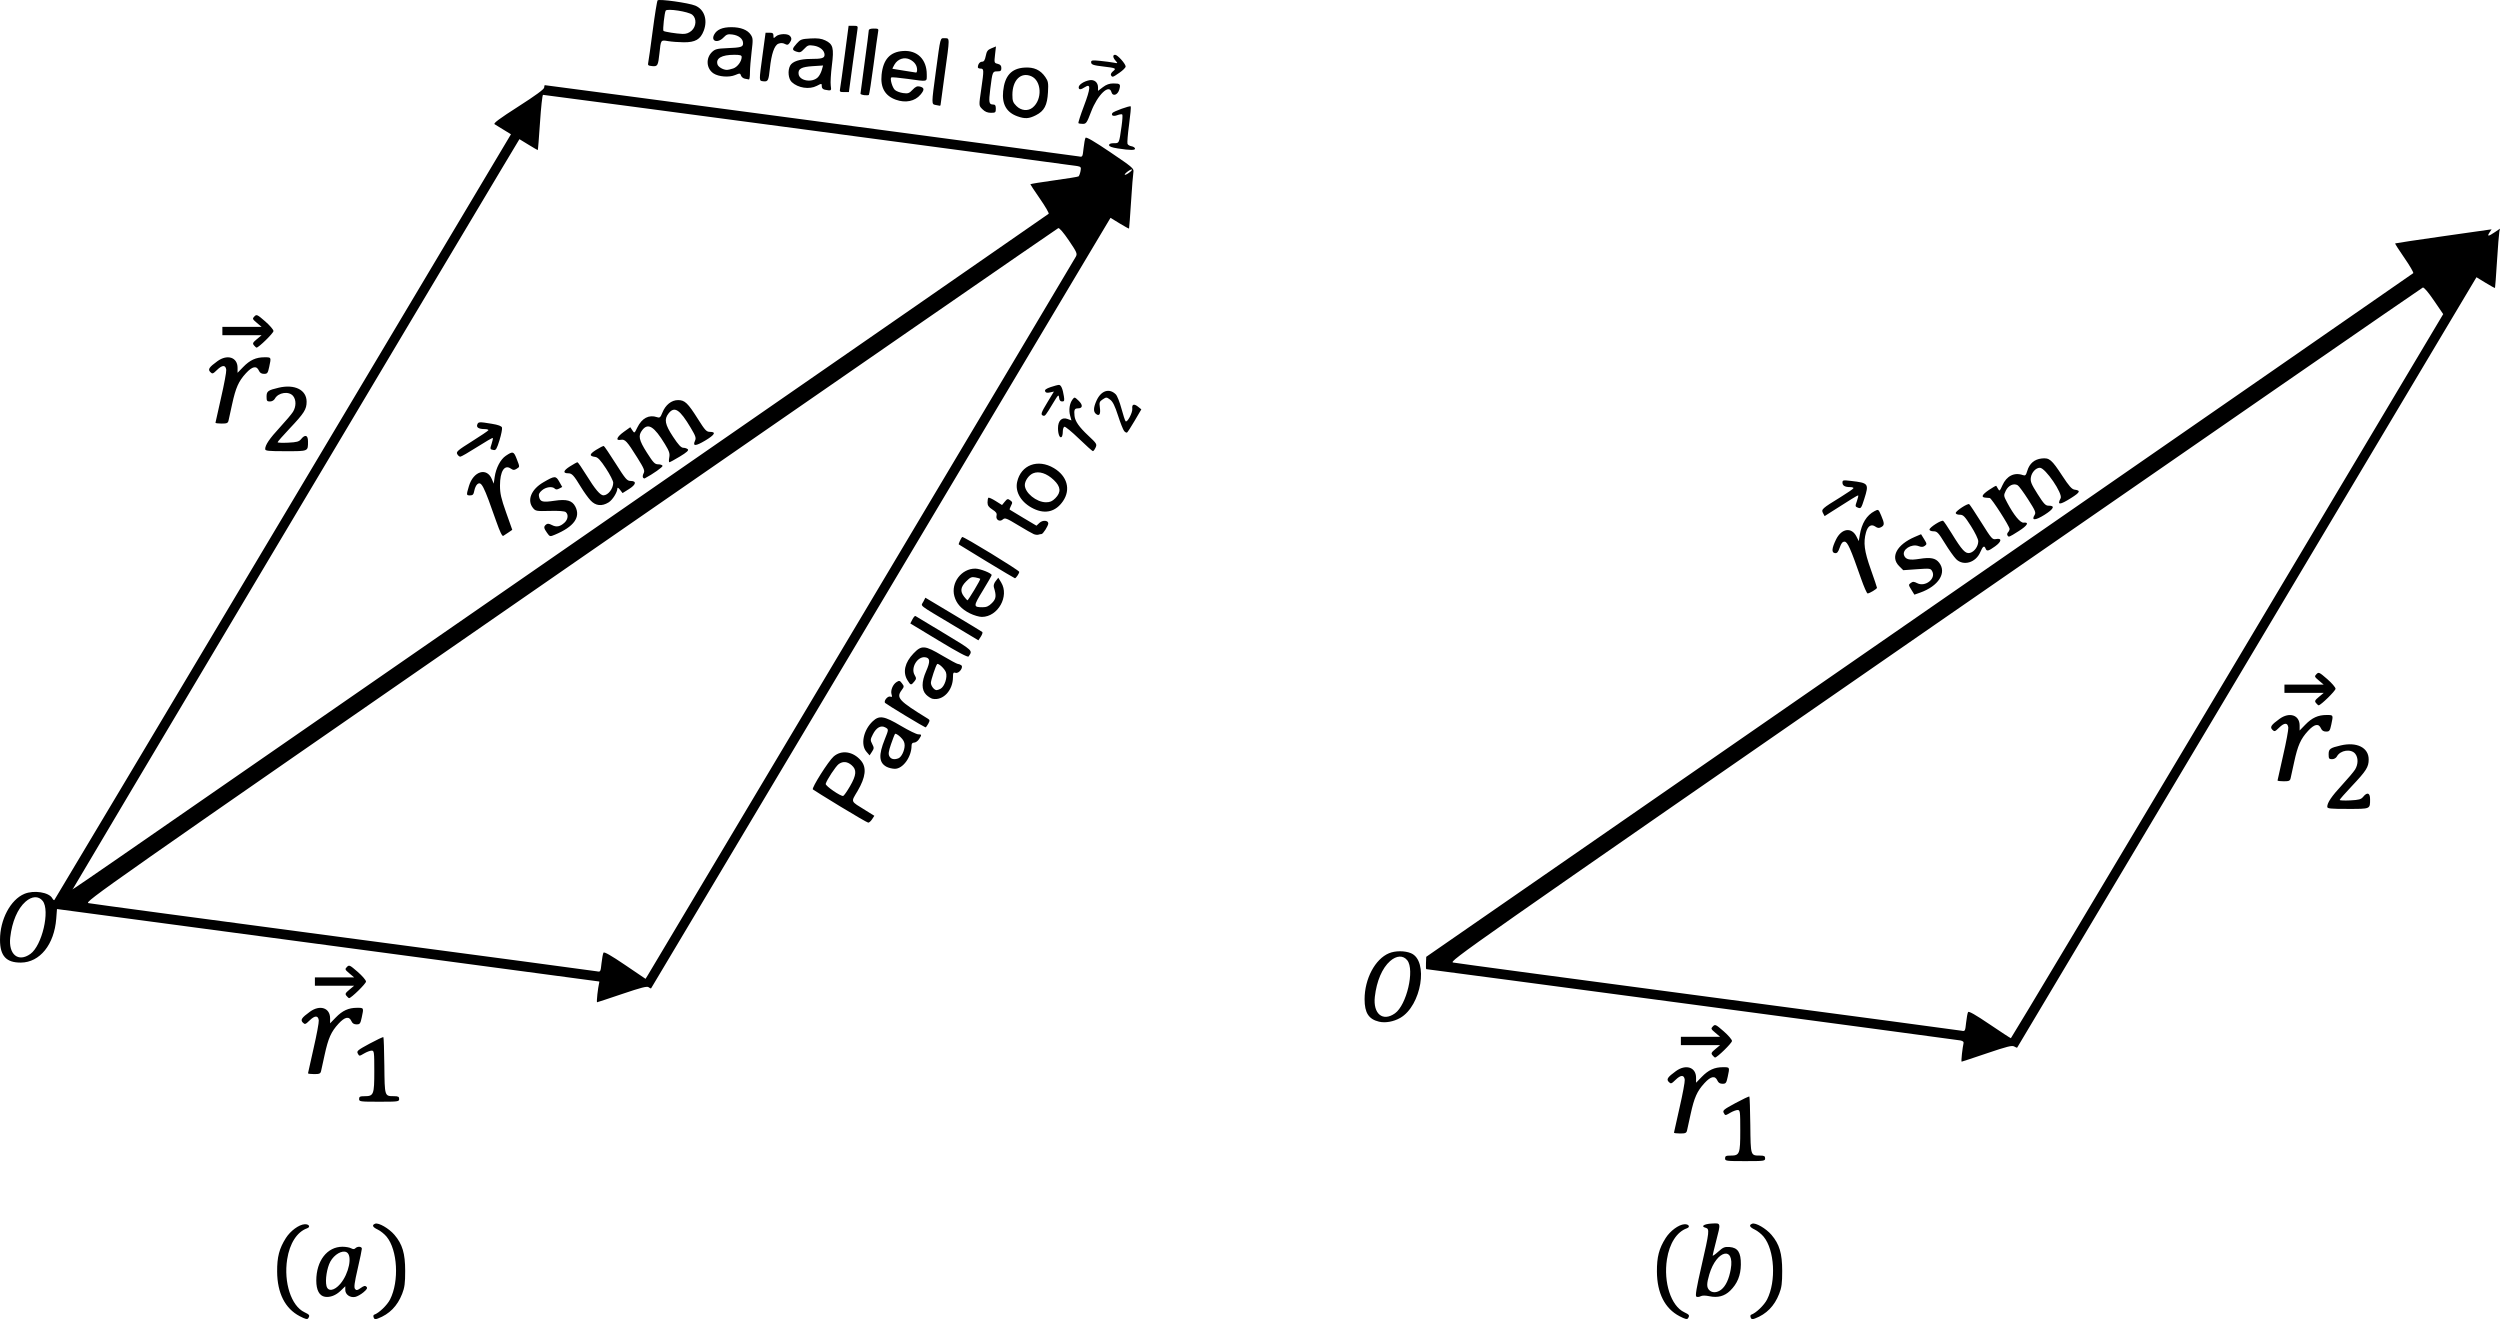 <?xml version="1.0" encoding="UTF-8" standalone="no"?>
<!-- Created with Inkscape (http://www.inkscape.org/) -->

<svg
   version="1.1"
   id="svg1"
   width="1158.444"
   height="611.247"
   viewBox="0 0 1158.444 611.247"
   xmlns="http://www.w3.org/2000/svg"
   xmlns:svg="http://www.w3.org/2000/svg">
  <defs
     id="defs1" />
  <g
     id="g1"
     transform="translate(-27.289,-32.179)">
    <path
       style="fill:#000000"
       d="m 166.131,642.047 c -6.753,-3.528 -10.352,-10.651 -10.422,-20.632 -0.048,-6.788 0.971,-10.705 4.047,-15.555 2.103,-3.316 6.001,-6.194 8.657,-6.392 2.043,-0.152 2.922,1.262 1.17,1.882 -4.655,1.647 -8.081,6.985 -9.229,14.383 -1.661,10.702 1.89,21.594 7.981,24.485 2.423,1.15 2.627,1.474 1.775,2.818 -0.401,0.632 -1.309,0.407 -3.978,-0.987 z m 34.296,0.624 c -0.226,-0.589 -0.125,-1.167 0.224,-1.283 2.206,-0.735 6.034,-4.401 7.39,-7.078 4.28,-8.445 3.478,-22.91 -1.612,-29.085 -0.998,-1.211 -2.833,-2.685 -4.078,-3.276 -2.456,-1.165 -2.867,-2.102 -1.203,-2.74 1.549,-0.594 6.378,2.199 8.904,5.15 3.713,4.338 4.988,8.615 4.988,16.736 0,5.728 -0.261,7.706 -1.401,10.611 -2.231,5.686 -5.888,9.408 -11.252,11.447 -1.217,0.463 -1.638,0.359 -1.961,-0.482 z m 605.064,-0.624 c -6.753,-3.528 -10.352,-10.651 -10.422,-20.632 -0.048,-6.788 0.971,-10.705 4.047,-15.555 2.103,-3.316 6.001,-6.194 8.657,-6.392 2.043,-0.152 2.922,1.262 1.17,1.882 -4.655,1.647 -8.081,6.985 -9.229,14.383 -1.661,10.702 1.89,21.594 7.981,24.485 2.423,1.15 2.627,1.474 1.775,2.818 -0.401,0.632 -1.309,0.407 -3.978,-0.987 z m 33.016,0.624 c -0.226,-0.589 -0.125,-1.167 0.224,-1.283 2.206,-0.735 6.034,-4.401 7.39,-7.078 4.28,-8.445 3.478,-22.91 -1.612,-29.085 -0.998,-1.211 -2.833,-2.685 -4.078,-3.276 -2.456,-1.165 -2.867,-2.102 -1.203,-2.74 1.549,-0.594 6.378,2.199 8.904,5.15 3.713,4.338 4.988,8.615 4.988,16.736 0,5.728 -0.261,7.706 -1.401,10.611 -2.231,5.686 -5.888,9.408 -11.252,11.447 -1.217,0.463 -1.638,0.359 -1.961,-0.482 z M 177.862,633.077 c -2.586,-0.414 -4.013,-3.078 -4.013,-7.493 0,-9.173 5.041,-15.689 12.139,-15.689 1.466,0 3.253,0.315 3.972,0.699 0.945,0.506 1.5,0.506 2.006,0 1.005,-1.005 3.003,-0.862 3.003,0.215 0,0.503 -0.876,4.706 -1.947,9.341 -1.499,6.485 -1.777,8.633 -1.208,9.318 0.623,0.75 1.039,0.677 2.637,-0.46 1.475,-1.05 2.064,-1.179 2.648,-0.58 0.578,0.594 0.259,1.186 -1.39,2.576 -1.177,0.992 -2.905,1.956 -3.84,2.141 -2.356,0.466 -4.58,-1.103 -4.58,-3.23 v -1.711 l -2.122,2.056 c -2.232,2.163 -4.918,3.199 -7.306,2.818 z m 7.103,-5.977 c 4.039,-4.719 5.73,-13.165 2.935,-14.661 -2.045,-1.095 -5.724,1.02 -7.536,4.332 -1.579,2.887 -2.475,8.56 -1.786,11.307 0.682,2.719 3.606,2.272 6.387,-0.978 z m 628.37,5.912 c -0.569,-0.351 0.056,-4.053 2.434,-14.415 3.627,-15.806 3.756,-16.997 1.894,-17.484 -2.453,-0.641 -0.839,-1.778 2.797,-1.971 4.338,-0.229 4.275,-0.482 2.029,8.192 -0.866,3.344 -1.58,6.33 -1.587,6.634 -0.007,0.305 1.157,-0.503 2.588,-1.795 2.238,-2.022 2.965,-2.322 5.216,-2.154 3.875,0.289 5.317,2.519 5.258,8.129 -0.054,5.034 -1.642,8.899 -4.989,12.144 -2.608,2.527 -5.75,3.352 -9.623,2.526 -1.868,-0.398 -3.279,-0.389 -4.058,0.028 -0.657,0.351 -1.538,0.426 -1.959,0.166 z m 11.547,-3.26 c 2.085,-1.64 3.595,-4.888 4.402,-9.473 1.923,-10.915 -6.584,-8.883 -9.923,2.371 -1.294,4.362 -1.3,6.084 -0.026,7.358 1.368,1.368 3.613,1.264 5.547,-0.257 z m 1.767,-60.817 c 0,-1.063 0.427,-1.28 2.514,-1.28 4.253,0 4.526,-0.698 4.526,-11.566 0,-9.034 -0.068,-9.554 -1.243,-9.554 -0.684,0 -2.249,0.593 -3.477,1.318 -2.225,1.313 -2.236,1.313 -2.916,0.043 -0.62,-1.158 -0.12,-1.578 5.438,-4.584 3.366,-1.82 6.254,-3.176 6.417,-3.013 0.163,0.163 0.361,6.107 0.439,13.21 0.158,14.327 0.092,14.118 4.463,14.136 1.97,0.008 2.4,0.239 2.4,1.29 0,1.221 -0.427,1.28 -9.28,1.28 -8.853,0 -9.28,-0.059 -9.28,-1.28 z m -23.68,-11.891 c 0,-0.204 1.167,-5.43 2.593,-11.614 1.426,-6.184 2.506,-11.991 2.4,-12.904 -0.275,-2.361 -1.818,-2.355 -4.243,0.015 -1.927,1.884 -2.175,1.964 -3.127,1.012 -1.249,-1.249 -0.621,-2.217 3.272,-5.045 4.621,-3.357 9.344,-1.808 9.344,3.064 v 2.317 l 2.612,-2.692 c 3.123,-3.218 5.933,-4.503 9.847,-4.503 3.217,0 3.178,-0.078 2.208,4.448 -0.623,2.906 -0.866,3.232 -2.408,3.232 -1.165,0 -1.918,-0.462 -2.347,-1.44 -1.086,-2.475 -3.028,-2.108 -6.019,1.137 -3.407,3.696 -4.753,6.714 -6.423,14.399 -0.725,3.335 -1.465,6.711 -1.646,7.503 -0.28,1.23 -0.746,1.44 -3.196,1.44 -1.577,0 -2.868,-0.167 -2.868,-0.371 z M 193.689,541.415 c 0,-1.063 0.427,-1.28 2.514,-1.28 4.253,0 4.526,-0.698 4.526,-11.566 0,-9.034 -0.068,-9.554 -1.243,-9.554 -0.684,0 -2.249,0.593 -3.477,1.318 -2.225,1.313 -2.236,1.313 -2.916,0.043 -0.62,-1.158 -0.12,-1.578 5.438,-4.584 3.366,-1.82 6.254,-3.176 6.417,-3.013 0.163,0.163 0.361,6.107 0.439,13.21 0.158,14.327 0.092,14.118 4.463,14.136 1.97,0.008 2.4,0.239 2.4,1.29 0,1.221 -0.427,1.28 -9.28,1.28 -8.853,0 -9.28,-0.059 -9.28,-1.28 z m -23.68,-11.891 c 0,-0.204 1.167,-5.43 2.593,-11.614 1.426,-6.184 2.506,-11.991 2.4,-12.904 -0.275,-2.361 -1.818,-2.355 -4.243,0.015 -1.927,1.884 -2.175,1.964 -3.127,1.012 -1.249,-1.249 -0.621,-2.217 3.272,-5.045 4.621,-3.357 9.344,-1.808 9.344,3.064 v 2.317 l 2.612,-2.692 c 3.123,-3.218 5.933,-4.503 9.847,-4.503 3.217,0 3.178,-0.078 2.208,4.448 -0.623,2.906 -0.866,3.232 -2.408,3.232 -1.165,0 -1.918,-0.462 -2.347,-1.44 -1.086,-2.475 -3.028,-2.108 -6.019,1.137 -3.407,3.696 -4.753,6.714 -6.423,14.399 -0.725,3.335 -1.465,6.711 -1.646,7.503 -0.28,1.23 -0.746,1.44 -3.196,1.44 -1.577,0 -2.868,-0.167 -2.868,-0.371 z m 766.406,-9.069 c 0.23,-2.024 0.55,-4.159 0.711,-4.744 0.209,-0.758 -0.221,-1.168 -1.492,-1.426 -1.483,-0.301 -246.683,-33.031 -247.453,-33.031 -0.137,0 -0.195,-1.285 -0.129,-2.855 l 0.12,-2.855 228.438,-158.165 C 1042.252,230.388 1145.266,159.01 1145.531,158.76 c 0.265,-0.25 -1.565,-3.409 -4.067,-7.02 -2.502,-3.611 -4.447,-6.656 -4.322,-6.767 0.125,-0.111 10.234,-1.625 22.465,-3.366 l 22.239,-3.165 -0.974,1.486 c -1.261,1.924 -0.541,1.88 2.449,-0.152 l 2.41,-1.638 -0.311,1.478 c -0.171,0.813 -0.657,6.95 -1.08,13.638 -0.423,6.688 -0.837,12.248 -0.92,12.356 -0.083,0.108 -2.05,-0.966 -4.371,-2.387 l -4.22,-2.583 -15.93,26.707 c -8.761,14.689 -56.604,94.963 -106.317,178.387 -49.713,83.424 -90.473,151.772 -90.579,151.884 -0.105,0.112 -0.723,-0.124 -1.373,-0.526 -0.962,-0.594 -3.32,-0.005 -12.638,3.156 -6.301,2.137 -11.578,3.886 -11.726,3.886 -0.149,0 -0.082,-1.656 0.148,-3.68 z m 123.016,-174.962 99.982,-167.759 -4.302,-6.311 c -2.619,-3.841 -4.628,-6.192 -5.135,-6.007 -0.458,0.167 -102.238,70.503 -226.178,156.302 -218.969,151.584 -225.284,156.012 -223.167,156.478 1.198,0.264 54.306,7.403 118.018,15.864 63.712,8.461 116.607,15.539 117.545,15.728 1.672,0.338 1.713,0.267 2.145,-3.761 0.242,-2.258 0.653,-4.451 0.914,-4.873 0.326,-0.528 3.439,1.241 9.97,5.667 5.223,3.539 9.66,6.433 9.861,6.433 0.201,-6.8e-4 45.357,-75.493 100.347,-167.76 z m -238.61,175.68 c -0.752,-0.906 -0.578,-1.281 1.337,-2.88 l 2.202,-1.838 h -9.096 -9.096 v -1.92 -1.92 h 9.096 9.096 l -2.216,-1.872 c -2.085,-1.761 -2.152,-1.937 -1.135,-2.978 1.021,-1.045 1.295,-0.92 4.96,2.255 2.134,1.849 3.88,3.88 3.88,4.514 0,0.964 -6.864,7.68 -7.849,7.68 -0.173,0 -0.704,-0.469 -1.179,-1.042 z m -154.492,-15.564 c -4.814,-1.14 -6.72,-4.094 -6.72,-10.415 0,-9.434 4.87,-18.613 11.3,-21.3 2.918,-1.219 7.298,-1.228 10.187,-0.021 8.308,3.471 4.835,24.382 -4.98,29.984 -3.069,1.752 -6.896,2.437 -9.787,1.753 z m 7.354,-3.87 c 5.42,-3.859 9.208,-20.124 5.72,-24.558 -1.907,-2.425 -4.974,-2.297 -7.969,0.333 -3.661,3.215 -6.253,9.279 -7.077,16.561 -0.895,7.906 3.692,11.676 9.326,7.664 z m -369.587,-8.805 c 0.23,-2.024 0.558,-4.184 0.729,-4.8 0.171,-0.616 0.219,-1.134 0.108,-1.151 -0.112,-0.017 -56.687,-7.578 -125.723,-16.802 l -125.52,-16.772 -0.344,4.482 c -0.918,11.964 -7.583,20.249 -16.356,20.332 -6.804,0.064 -9.701,-3.086 -9.701,-10.55 0,-9.434 4.87,-18.613 11.3,-21.3 4.397,-1.837 11.359,-0.75 12.907,2.015 0.362,0.646 0.795,1.033 0.963,0.86 0.168,-0.173 47.845,-80.084 105.949,-177.58 l 105.643,-177.265 -3.341,-2.05 c -1.837,-1.127 -3.75,-2.303 -4.251,-2.614 -0.668,-0.414 2.266,-2.597 11.027,-8.205 7.968,-5.1 11.942,-8.014 11.951,-8.761 0.007,-0.616 0.162,-1.12 0.344,-1.12 0.79,0 245.918,32.703 247.454,33.013 1.672,0.338 1.713,0.266 2.145,-3.761 0.242,-2.258 0.652,-4.449 0.911,-4.869 0.322,-0.521 3.964,1.597 11.493,6.686 10.279,6.948 11,7.564 10.7,9.15 -0.177,0.935 -0.67,7.172 -1.096,13.86 -0.426,6.688 -0.843,12.248 -0.926,12.356 -0.083,0.108 -2.05,-0.966 -4.371,-2.387 l -4.22,-2.583 -15.93,26.707 c -8.761,14.689 -56.604,94.963 -106.317,178.387 -49.713,83.424 -90.494,151.793 -90.625,151.931 -0.131,0.138 -0.641,-0.083 -1.134,-0.492 -0.701,-0.582 -3.372,0.095 -12.271,3.109 -6.257,2.119 -11.497,3.852 -11.646,3.852 -0.149,0 -0.082,-1.656 0.148,-3.68 z m 122.716,-175.52 c 54.009,-90.64 98.56,-165.484 99.003,-166.32 0.737,-1.391 0.462,-2.026 -3.26,-7.515 -2.478,-3.654 -4.39,-5.875 -4.898,-5.688 -0.458,0.169 -102.238,70.506 -226.178,156.305 C 72.509,445.782 66.194,450.21 68.311,450.676 c 1.198,0.264 54.306,7.403 118.018,15.864 63.712,8.461 116.607,15.539 117.545,15.728 1.672,0.338 1.713,0.267 2.145,-3.761 0.242,-2.258 0.653,-4.451 0.914,-4.873 0.326,-0.528 3.442,1.243 9.979,5.673 l 9.505,6.44 1.099,-1.766 c 0.604,-0.971 45.288,-75.926 99.297,-166.566 z M 41.362,474.219 c 5.42,-3.859 9.208,-20.124 5.72,-24.558 -1.907,-2.425 -4.974,-2.297 -7.969,0.333 -3.661,3.215 -6.253,9.279 -7.077,16.561 -0.895,7.906 3.692,11.676 9.326,7.664 z M 287.682,287.511 c 123.776,-85.7 225.263,-156.021 225.529,-156.271 0.265,-0.249 -1.535,-3.365 -4,-6.924 -2.465,-3.558 -4.482,-6.599 -4.482,-6.757 0,-0.158 4.9,-0.96 10.889,-1.784 5.989,-0.823 11.128,-1.656 11.419,-1.849 0.292,-0.194 0.708,-1.268 0.926,-2.387 0.356,-1.831 0.222,-2.07 -1.339,-2.386 -1.837,-0.372 -246.759,-33.02 -247.71,-33.02 -0.306,0 -0.937,5.76 -1.401,12.8 -0.464,7.04 -0.934,12.8 -1.043,12.8 -0.109,0 -2.065,-1.142 -4.346,-2.538 l -4.147,-2.538 -7.945,13.258 C 232.588,155.712 61.209,443.551 61.209,443.847 c 0,0.509 -19.359,13.873 226.474,-156.337 z m -30.344,-13.461 c -5.998,-17.139 -6.977,-19.056 -8.913,-17.45 -0.519,0.43 -1.127,1.762 -1.351,2.958 -0.329,1.753 -0.705,2.176 -1.937,2.176 -1.803,0 -1.814,-0.086 -0.558,-4.316 2.058,-6.929 8.281,-8.823 10.61,-3.229 l 0.876,2.104 0.44,-3.052 c 0.611,-4.232 2.696,-8.209 5.174,-9.866 3.266,-2.185 3.667,-2.074 5.01,1.398 1.515,3.916 1.519,3.678 -0.064,4.666 -1.072,0.669 -1.54,0.648 -2.633,-0.118 -2.929,-2.052 -5.023,1.224 -5.023,7.858 0,3.66 0.515,5.923 2.846,12.492 l 2.846,8.022 -1.726,1.194 c -0.949,0.657 -2.055,1.384 -2.458,1.615 -0.48,0.276 -1.559,-1.943 -3.138,-6.455 z m 23.428,5.018 c -1.549,-2.175 -1.626,-2.842 -0.445,-3.822 0.659,-0.547 1.327,-0.49 2.72,0.233 2.103,1.092 3.771,0.769 5.846,-1.13 1.619,-1.481 1.883,-3.77 0.563,-4.866 -0.562,-0.466 -3.228,-0.667 -7.411,-0.558 -6.194,0.161 -6.597,0.091 -7.763,-1.341 -2.895,-3.558 -0.873,-8.616 4.758,-11.902 5.297,-3.091 5.82,-3.115 7.385,-0.331 l 1.392,2.476 -1.37,0.733 c -0.991,0.53 -1.564,0.54 -2.07,0.034 -1.174,-1.174 -4.115,-0.782 -5.945,0.791 -1.357,1.167 -1.643,1.845 -1.321,3.129 0.566,2.255 1.66,2.514 7.173,1.694 5.622,-0.836 8.135,-0.128 9.6,2.705 2.55,4.93 -0.656,9.356 -9.432,13.021 -2.342,0.978 -2.373,0.97 -3.68,-0.865 z m 20.197,-14.974 c -1.098,-1.166 -3.12,-3.974 -4.494,-6.24 -3.307,-5.454 -4.145,-6.36 -5.883,-6.36 -2.614,0 -2.31,-1.225 0.793,-3.193 1.671,-1.06 3.241,-1.927 3.489,-1.927 0.248,0 2.094,2.664 4.104,5.92 4.092,6.63 6.473,9.45 7.955,9.42 2.164,-0.044 4.522,-3.101 4.518,-5.858 -10e-4,-0.815 -1.513,-3.786 -3.36,-6.602 -2.504,-3.818 -3.765,-5.174 -4.958,-5.334 -2.898,-0.388 -2.799,-1.263 0.37,-3.272 1.707,-1.083 3.319,-1.893 3.581,-1.801 0.262,0.092 2.75,3.768 5.529,8.168 4.544,7.197 5.237,8.002 6.901,8.023 2.885,0.036 2.551,1.676 -0.767,3.764 l -2.968,1.867 -1.189,-1.547 c -0.673,-0.875 -1.196,-1.172 -1.204,-0.684 -0.031,1.884 -2.258,5.433 -4.123,6.57 -3.108,1.895 -5.947,1.582 -8.296,-0.914 z m 24.259,-10.656 c -0.217,-0.35 -0.07,-1.243 0.326,-1.982 0.619,-1.157 0.206,-2.166 -2.953,-7.213 -4.808,-7.681 -5.691,-8.635 -7.652,-8.26 -2.587,0.494 -1.891,-1.325 1.413,-3.698 l 2.99,-2.147 0.961,1.447 c 0.959,1.445 0.964,1.442 2.29,-1.283 2.13,-4.374 5.402,-6.094 9.159,-4.815 1.244,0.424 1.564,0.149 2.47,-2.115 1.43,-3.575 4.212,-5.797 7.256,-5.797 3.128,0 4.531,1.337 9.231,8.8 3.31,5.257 3.937,5.92 5.591,5.92 2.968,0 2.182,1.397 -2.282,4.054 -4.433,2.639 -5.869,2.673 -4.701,0.111 0.611,-1.34 0.349,-2.149 -1.942,-6.006 -5.11,-8.601 -7.548,-10.193 -10.285,-6.714 -2.146,2.729 -1.696,5.099 2.053,10.794 2.503,3.801 3.734,5.125 4.782,5.138 0.776,0.01 1.721,0.328 2.099,0.706 0.49,0.49 -0.574,1.45 -3.705,3.342 -2.416,1.46 -4.604,2.654 -4.863,2.654 -0.259,0 -0.284,-0.994 -0.056,-2.209 0.345,-1.84 0.011,-2.872 -1.997,-6.179 -4.993,-8.219 -7.792,-9.974 -10.472,-6.566 -2.045,2.6 -1.641,4.611 2.111,10.51 2.969,4.667 3.681,5.404 5.224,5.404 0.983,0 1.892,0.314 2.022,0.697 0.182,0.539 -4.443,3.802 -8.239,5.813 -0.24,0.127 -0.613,-0.056 -0.83,-0.406 z m -86.061,-10.84 c -0.577,-1.077 0.19,-1.744 6.708,-5.837 4.047,-2.542 7.515,-4.874 7.706,-5.184 0.191,-0.309 -0.605,-0.567 -1.77,-0.572 -2.693,-0.013 -3.873,-0.76 -3.351,-2.121 0.486,-1.268 0.928,-1.29 6.696,-0.337 3.054,0.504 4.531,1.051 4.756,1.76 0.18,0.566 -0.337,3.189 -1.147,5.829 -1.234,4.018 -1.675,4.764 -2.712,4.579 -1.749,-0.312 -1.773,-0.39 -0.919,-2.979 0.422,-1.279 0.646,-2.448 0.497,-2.597 -0.149,-0.149 -3.418,1.736 -7.264,4.189 -3.846,2.453 -7.343,4.466 -7.77,4.474 -0.428,0.008 -1.07,-0.533 -1.428,-1.202 z m 311.646,-130.624 c 0.88,-0.688 1.272,-1.258 0.871,-1.266 -0.401,-0.008 -1.409,0.552 -2.24,1.244 -1.966,1.638 -0.722,1.657 1.369,0.021 z m -362.948,381.678 c -0.752,-0.906 -0.578,-1.281 1.337,-2.88 l 2.202,-1.838 h -9.096 -9.096 v -1.92 -1.92 h 9.096 9.096 l -2.216,-1.872 c -2.085,-1.761 -2.152,-1.937 -1.135,-2.978 1.021,-1.045 1.295,-0.92 4.96,2.255 2.134,1.849 3.88,3.88 3.88,4.514 0,0.964 -6.864,7.68 -7.849,7.68 -0.173,0 -0.704,-0.469 -1.179,-1.042 z m 228.754,-87.797 c -6.75,-4.115 -12.451,-7.662 -12.669,-7.884 -0.656,-0.667 7.194,-13.095 9.614,-15.219 3.664,-3.217 9.08,-2.405 12.706,1.904 2.672,3.175 2.18,7.602 -1.554,13.985 -3.181,5.437 -3.544,4.55 3.715,9.064 l 4.018,2.499 -1.052,1.605 c -0.578,0.883 -1.378,1.587 -1.778,1.566 -0.4,-0.021 -6.249,-3.405 -13,-7.52 z m 4.54,-9.336 c 3.027,-5.221 3.217,-7.656 0.764,-9.766 -2.012,-1.73 -4.002,-1.908 -5.966,-0.532 -1.347,0.943 -5.63,7.445 -6.052,9.188 -0.221,0.913 6.969,5.872 8.108,5.592 0.352,-0.087 1.768,-2.103 3.147,-4.482 z m 684.533,9.503 c 0,-1.895 2.011,-4.858 6.841,-10.078 2.672,-2.887 5.392,-6.114 6.046,-7.17 1.497,-2.42 1.526,-5.527 0.068,-7.327 -1.95,-2.409 -6.914,-1.67 -8.483,1.262 -0.393,0.735 -1.338,1.265 -2.255,1.265 -1.373,0 -1.577,-0.287 -1.577,-2.217 0,-2.536 0.616,-2.992 5.623,-4.167 7.43,-1.744 12.94,1.023 12.935,6.495 0,3.536 -1.092,5.254 -7.905,12.465 -3.043,3.221 -5.532,6.06 -5.532,6.31 0,0.25 2.191,0.343 4.869,0.208 4.09,-0.207 5.054,-0.474 6.023,-1.67 1.86,-2.297 3.188,-1.845 3.188,1.084 0,4.66 0.291,4.532 -10.309,4.532 -8.182,0 -9.531,-0.14 -9.531,-0.992 z m -23.04,-12.179 c 0,-0.204 1.167,-5.43 2.593,-11.614 1.426,-6.184 2.506,-11.991 2.4,-12.904 -0.275,-2.361 -1.818,-2.355 -4.243,0.015 -1.927,1.884 -2.175,1.964 -3.127,1.012 -1.249,-1.249 -0.621,-2.217 3.272,-5.045 4.621,-3.357 9.344,-1.808 9.344,3.064 v 2.317 l 2.612,-2.692 c 3.123,-3.218 5.933,-4.503 9.847,-4.503 3.217,0 3.178,-0.078 2.208,4.449 -0.623,2.906 -0.866,3.232 -2.408,3.232 -1.165,0 -1.918,-0.462 -2.347,-1.44 -1.086,-2.475 -3.028,-2.108 -6.019,1.137 -3.407,3.696 -4.753,6.714 -6.423,14.399 -0.725,3.335 -1.465,6.711 -1.646,7.503 -0.28,1.23 -0.746,1.44 -3.196,1.44 -1.577,0 -2.868,-0.167 -2.868,-0.371 z m -644.552,-6.349 c -3.545,-1.927 -3.768,-5.417 -0.815,-12.751 1.857,-4.611 1.857,-4.628 0.165,-5.533 -1.989,-1.064 -4.091,0.131 -5.668,3.221 -1.226,2.403 -1.25,2.726 -0.33,4.504 0.905,1.751 0.896,2.059 -0.111,3.595 l -1.101,1.68 -1.475,-1.714 c -2.797,-3.251 -1.386,-10.033 2.932,-14.09 3.041,-2.858 5.247,-2.496 13.087,2.144 3.627,2.147 7.223,3.903 7.991,3.903 1.67,0 1.704,0.214 0.362,2.263 -0.568,0.868 -1.576,1.577 -2.24,1.577 -0.823,0 -1.208,0.457 -1.21,1.44 -0.013,5.21 -4.02,10.739 -7.752,10.694 -1.19,-0.014 -2.917,-0.434 -3.836,-0.934 z m 5.483,-3.918 c 1.431,-0.549 2.909,-3.614 2.909,-6.034 0,-1.436 -0.581,-2.557 -2.019,-3.901 -1.11,-1.037 -2.207,-1.657 -2.437,-1.377 -0.23,0.28 -1.072,2.429 -1.872,4.775 -1.15,3.373 -1.305,4.545 -0.741,5.6 0.716,1.338 2.227,1.678 4.16,0.936 z m 3.314,-19.734 c -4.881,-2.949 -9.127,-5.614 -9.434,-5.921 -0.865,-0.865 1.204,-3.403 2.4,-2.943 0.81,0.311 0.924,0.101 0.564,-1.034 -0.575,-1.811 0.58,-4.634 2.347,-5.738 1.21,-0.756 1.491,-0.686 2.473,0.616 1.058,1.402 1.049,1.547 -0.186,3.219 -2.574,3.482 -1.29,4.873 12.114,13.121 1.032,0.635 1.058,0.882 0.245,2.4 -0.498,0.931 -1.073,1.681 -1.277,1.667 -0.205,-0.014 -4.366,-2.438 -9.247,-5.387 z m 653.607,-5.87 c -0.752,-0.906 -0.578,-1.281 1.337,-2.88 l 2.202,-1.838 h -9.096 -9.096 v -1.92 -1.92 h 9.096 9.096 l -2.216,-1.872 c -2.085,-1.761 -2.152,-1.937 -1.135,-2.978 1.021,-1.045 1.295,-0.92 4.96,2.255 2.134,1.849 3.88,3.88 3.88,4.514 0,0.964 -6.864,7.68 -7.849,7.68 -0.173,0 -0.704,-0.469 -1.179,-1.042 z m -641.003,-1.971 c -0.765,-0.145 -2.133,-1.005 -3.04,-1.912 -2.193,-2.193 -2.201,-5.952 -0.023,-10.875 2.006,-4.536 1.879,-6.207 -0.494,-6.481 -3.577,-0.412 -6.731,4.931 -4.847,8.212 0.876,1.527 0.861,1.812 -0.162,3.076 -1.472,1.817 -1.669,1.775 -3.17,-0.687 -2.236,-3.668 -1.217,-8.14 2.815,-12.348 3.776,-3.94 5.189,-3.836 13.348,0.988 3.572,2.112 6.798,3.844 7.169,3.85 0.371,0.005 1.065,0.257 1.542,0.559 1.352,0.857 -0.951,4.072 -2.552,3.564 -1.024,-0.325 -1.198,-0.028 -1.21,2.064 -0.035,6.094 -4.549,10.903 -9.377,9.99 z m 3.596,-4.648 c 1.884,-1.008 3.321,-5.341 2.527,-7.619 -0.582,-1.67 -3.511,-4.399 -4.091,-3.811 -0.602,0.611 -2.88,7.449 -2.881,8.645 -3.3e-4,1.44 1.528,3.406 2.647,3.406 0.35,0 1.159,-0.28 1.797,-0.621 z m -0.735,-22.263 -13.25,-8.017 0.957,-1.851 c 0.526,-1.018 1.161,-1.739 1.41,-1.602 0.249,0.137 6.282,3.77 13.407,8.074 13.508,8.16 13.184,7.851 11.228,10.685 -0.339,0.491 -4.803,-1.876 -13.751,-7.29 z m 6.498,-7.267 c -16.564,-9.917 -14.877,-8.589 -13.732,-10.802 l 0.969,-1.875 12.957,7.747 c 7.126,4.261 13.165,7.927 13.418,8.147 0.254,0.22 -0.049,1.177 -0.671,2.127 l -1.133,1.727 z m 7.852,-5.419 c -3.952,-1.969 -6.261,-4.535 -7.191,-7.989 -1.676,-6.225 3.322,-12.789 9.707,-12.747 2.254,0.015 7.585,2.12 7.581,2.995 -0.001,0.281 -1.854,3.53 -4.118,7.22 -4.437,7.233 -4.446,7.665 -0.151,7.682 1.881,0.008 2.899,-0.44 4.388,-1.929 1.963,-1.963 2.131,-3.331 0.905,-7.341 -0.24,-0.784 0.081,-1.885 0.828,-2.842 l 1.22,-1.562 1.343,2.202 c 3.868,6.344 -1.489,15.917 -8.927,15.952 -1.251,0.006 -3.764,-0.732 -5.585,-1.639 z m 2.083,-10.905 c 1.628,-2.681 2.852,-4.982 2.721,-5.113 -0.131,-0.131 -1.147,-0.42 -2.258,-0.642 -1.727,-0.345 -2.347,-0.077 -4.273,1.849 -2.6,2.6 -2.866,4.63 -0.927,7.095 0.73,0.927 1.428,1.686 1.552,1.686 0.124,0 1.557,-2.194 3.185,-4.875 z m 434.177,-0.053 c -1.353,-2.189 -1.365,-2.329 -0.264,-3.134 0.96,-0.702 1.457,-0.685 2.979,0.102 3.715,1.921 8.789,-2.069 6.965,-5.476 -0.746,-1.393 -0.971,-1.425 -7.104,-0.99 l -6.334,0.449 -1.922,-1.922 c -4.166,-4.166 -1.05,-9.936 7.299,-13.515 l 2.879,-1.234 1.418,2.294 c 1.325,2.145 1.346,2.346 0.32,3.097 -0.821,0.6 -1.556,0.63 -2.909,0.12 -3.263,-1.232 -7.717,1.637 -6.691,4.309 0.737,1.921 2.543,2.335 7.049,1.615 5.211,-0.833 7.497,-0.397 9.185,1.749 3.673,4.67 -0.275,10.883 -8.834,13.903 l -2.621,0.925 z m -23.301,-5.152 c -4.87,-13.966 -6.282,-17.12 -7.66,-17.12 -0.934,0 -1.537,0.743 -2.229,2.745 -0.743,2.149 -1.229,2.705 -2.24,2.56 -1.622,-0.232 -1.461,-2.209 0.51,-6.263 2.545,-5.235 7.228,-5.925 9.497,-1.398 l 1.057,2.11 0.454,-2.757 c 0.911,-5.532 3.202,-9.246 6.884,-11.161 1.765,-0.918 1.778,-0.909 3.04,2.034 1.591,3.713 1.588,4.553 -0.024,5.416 -0.983,0.526 -1.618,0.462 -2.659,-0.267 -1.888,-1.322 -3.506,-0.327 -4.338,2.669 -1.314,4.731 -0.811,8.637 2.208,17.147 1.584,4.465 2.88,8.31 2.88,8.544 0,0.524 -3.48,2.621 -4.349,2.621 -0.347,0 -1.711,-3.096 -3.031,-6.88 z m -405.134,-7.902 c -7.022,-4.258 -12.862,-7.834 -12.978,-7.945 -0.188,-0.18 0.998,-2.791 1.563,-3.443 0.413,-0.476 26.489,15.456 26.469,16.172 -0.021,0.753 -1.515,2.958 -2.004,2.958 -0.156,0 -6.028,-3.484 -13.049,-7.742 z m 449.188,-1.121 c -1.003,-1.003 -3.352,-4.315 -5.219,-7.36 -3.016,-4.918 -3.604,-5.536 -5.266,-5.536 -1.07,0 -1.87,-0.342 -1.869,-0.8 0.001,-1.024 5.524,-4.54 6.34,-4.037 0.338,0.209 2.079,2.768 3.869,5.687 4.916,8.016 6.468,9.68 8.542,9.16 2.053,-0.515 3.865,-3.063 3.854,-5.42 -0.004,-0.956 -1.491,-4.038 -3.371,-6.99 -2.947,-4.626 -3.593,-5.28 -5.219,-5.28 -1.059,0 -1.855,-0.344 -1.855,-0.8 10e-4,-0.953 5.497,-4.557 6.245,-4.095 0.286,0.177 2.799,3.967 5.586,8.422 4.763,7.617 5.17,8.081 6.799,7.755 2.888,-0.578 2.69,1.157 -0.384,3.364 -3.12,2.241 -3.868,2.416 -4.398,1.034 -0.599,-1.562 -1.302,-1.105 -2.43,1.58 -2.084,4.962 -7.869,6.671 -11.224,3.316 z m 23.771,-11.032 c -0.236,-0.383 -0.11,-1.016 0.282,-1.408 0.392,-0.392 0.712,-1.09 0.712,-1.551 0,-1.236 -8.355,-14.253 -9.199,-14.333 -0.397,-0.037 -1.272,-0.109 -1.945,-0.16 -2.213,-0.166 -1.702,-1.339 1.549,-3.555 1.761,-1.201 3.302,-2.065 3.424,-1.92 0.122,0.145 0.518,0.814 0.88,1.487 0.585,1.089 0.802,0.9 1.955,-1.706 1.929,-4.361 5.506,-6.162 9.472,-4.768 1.143,0.402 1.442,0.116 2.069,-1.979 1.011,-3.376 3.288,-5.334 6.643,-5.712 3.606,-0.406 4.615,0.445 9.652,8.14 3.035,4.636 4.36,6.131 5.58,6.294 2.981,0.399 2.657,1.21 -1.541,3.861 -5.309,3.353 -6.627,3.389 -4.884,0.132 1.117,-2.086 -7.086,-14.127 -9.623,-14.127 -1.836,0 -3.812,2.122 -4.172,4.48 -0.292,1.91 0.165,3.04 3.102,7.68 2.93,4.628 3.698,5.436 5.145,5.416 3.096,-0.044 2.406,1.489 -1.892,4.204 -4.311,2.723 -6.29,2.774 -4.632,0.12 0.712,-1.141 0.364,-1.981 -2.987,-7.212 -2.087,-3.256 -4.253,-6.208 -4.815,-6.559 -1.791,-1.119 -4.369,0.042 -5.538,2.494 -1.061,2.225 -1.048,2.333 0.674,5.583 3.034,5.727 6.047,9.396 7.575,9.226 2.754,-0.307 1.784,1.362 -2.286,3.932 -4.638,2.929 -4.596,2.914 -5.198,1.939 z m -451.181,-0.55 c -0.712,-0.289 -3.986,-2.157 -7.275,-4.152 -5.353,-3.246 -6.089,-3.527 -7.025,-2.679 -1.466,1.326 -3.414,0.194 -2.955,-1.717 0.262,-1.093 -0.165,-1.728 -1.916,-2.852 -1.705,-1.094 -2.254,-1.886 -2.254,-3.253 0,-0.994 0.174,-1.981 0.386,-2.194 0.213,-0.213 1.725,0.457 3.36,1.487 l 2.974,1.873 1.28,-1.55 c 1.146,-1.388 1.409,-1.455 2.512,-0.641 1.093,0.806 1.135,1.09 0.372,2.515 -0.473,0.884 -0.739,1.706 -0.592,1.828 0.147,0.122 2.994,1.842 6.326,3.822 l 6.059,3.601 1.407,-1.322 c 1.47,-1.381 4.078,-1.201 4.073,0.282 -0.003,1.103 -2.436,4.917 -3.136,4.917 -0.328,0 -0.981,0.126 -1.449,0.28 -0.469,0.154 -1.435,0.043 -2.147,-0.246 z m 365.715,-9.747 c -0.917,-1.714 -0.489,-2.104 8.081,-7.369 3.329,-2.045 6.054,-3.934 6.056,-4.198 0.002,-0.264 -0.693,-0.48 -1.544,-0.48 -2.415,0 -3.572,-0.664 -3.572,-2.051 0,-1.182 0.281,-1.242 3.889,-0.823 8.26,0.959 8.47,1.242 6.199,8.401 -1.345,4.241 -1.55,4.529 -2.87,4.028 -1.366,-0.519 -1.386,-0.639 -0.508,-3.127 0.502,-1.423 0.741,-2.588 0.53,-2.588 -0.353,0 -3.742,2.08 -12.176,7.475 l -3.335,2.133 z m -365.704,-1.996 c -5.694,-2.715 -8.763,-7.658 -7.716,-12.426 1.736,-7.905 9.577,-10.863 17.029,-6.424 6.18,3.681 7.904,9.901 4.238,15.286 -3.329,4.889 -8.126,6.151 -13.551,3.564 z m 9.974,-4.881 c 2.771,-2.771 2.561,-5.351 -0.689,-8.443 -3.268,-3.109 -6.836,-4.272 -9.597,-3.128 -1.966,0.814 -3.843,3.472 -3.843,5.441 0,3.591 5.39,7.983 9.809,7.994 1.859,0.005 2.9,-0.445 4.32,-1.865 z M 150.169,240.263 c 0,-1.895 2.011,-4.858 6.841,-10.078 2.672,-2.887 5.392,-6.114 6.046,-7.17 1.497,-2.42 1.526,-5.527 0.068,-7.327 -1.95,-2.409 -6.914,-1.67 -8.483,1.262 -0.393,0.735 -1.338,1.265 -2.255,1.265 -1.373,0 -1.577,-0.287 -1.577,-2.217 0,-2.536 0.616,-2.992 5.623,-4.167 7.43,-1.744 12.94,1.023 12.935,6.495 -0.003,3.536 -1.092,5.254 -7.905,12.465 -3.043,3.221 -5.532,6.06 -5.532,6.31 0,0.25 2.191,0.343 4.869,0.208 4.09,-0.207 5.054,-0.474 6.023,-1.67 1.86,-2.297 3.188,-1.845 3.188,1.084 0,4.66 0.291,4.532 -10.308,4.532 -8.182,0 -9.532,-0.14 -9.532,-0.992 z m 377.064,-4.827 c -3.287,-3.174 -6.311,-5.657 -6.72,-5.517 -0.409,0.14 -0.744,1.138 -0.744,2.219 0,1.081 -0.232,2.198 -0.515,2.482 -0.838,0.842 -1.705,-1.173 -1.715,-3.987 -0.013,-3.527 1.807,-5.3 4.428,-4.311 l 1.813,0.684 -0.62,-2.245 c -0.712,-2.577 -0.253,-5.669 1.108,-7.468 0.915,-1.21 0.985,-1.196 2.812,0.553 2.105,2.017 1.958,3.567 -0.339,3.567 -1.538,0 -1.847,0.708 -1.538,3.52 0.27,2.461 2.147,5.151 6.315,9.05 3.982,3.725 4.161,4.017 3.44,5.6 -0.418,0.918 -0.983,1.659 -1.255,1.646 -0.272,-0.013 -3.183,-2.621 -6.47,-5.795 z m 20.946,-3.546 c -0.47,-0.567 -1.742,-3.783 -2.825,-7.148 -1.446,-4.489 -2.42,-6.454 -3.661,-7.38 -1.625,-1.213 -1.757,-1.219 -3.405,-0.139 -1.55,1.015 -1.678,1.392 -1.333,3.91 0.411,2.999 -0.312,4.098 -1.854,2.819 -1.249,-1.037 -1.154,-2.947 0.308,-6.167 2.112,-4.652 5.906,-5.864 8.92,-2.85 0.642,0.642 1.814,3.587 2.603,6.544 0.79,2.957 1.658,5.61 1.929,5.897 0.759,0.801 3.32,-4.02 3.101,-5.838 -0.248,-2.066 0.812,-2.409 2.705,-0.876 l 1.492,1.208 -3.056,5.213 c -1.681,2.867 -3.284,5.353 -3.563,5.526 -0.279,0.172 -0.892,-0.15 -1.362,-0.717 z m -421.05,-3.806 c 0,-0.204 1.167,-5.43 2.593,-11.614 1.426,-6.184 2.506,-11.991 2.4,-12.904 -0.275,-2.361 -1.818,-2.355 -4.243,0.015 -1.927,1.884 -2.175,1.964 -3.127,1.012 -1.249,-1.249 -0.621,-2.217 3.272,-5.045 4.621,-3.357 9.344,-1.808 9.344,3.064 v 2.317 l 2.612,-2.692 c 3.123,-3.218 5.933,-4.503 9.847,-4.503 3.217,0 3.178,-0.078 2.208,4.449 -0.623,2.906 -0.866,3.232 -2.408,3.232 -1.165,0 -1.918,-0.462 -2.347,-1.44 -1.086,-2.475 -3.028,-2.108 -6.019,1.137 -3.407,3.696 -4.753,6.714 -6.423,14.399 -0.725,3.335 -1.465,6.711 -1.646,7.503 -0.28,1.23 -0.746,1.44 -3.196,1.44 -1.577,0 -2.868,-0.167 -2.868,-0.371 z m 383.52,-3.304 c -1.27,-0.432 -0.984,-1.301 2.1,-6.38 l 2.9,-4.776 -1.859,0.408 c -1.33,0.292 -1.962,0.139 -2.222,-0.538 -0.261,-0.681 0.465,-1.228 2.593,-1.953 1.626,-0.554 3.344,-1.007 3.818,-1.007 0.978,0 1.75,1.776 2.296,5.28 0.32,2.051 0.2,2.4 -0.823,2.4 -0.83,0 -1.259,-0.539 -1.4,-1.76 -0.186,-1.617 -0.407,-1.422 -2.714,2.4 -3.609,5.979 -3.805,6.226 -4.689,5.926 z M 144.981,192.213 c -0.752,-0.906 -0.578,-1.281 1.337,-2.88 l 2.202,-1.838 h -9.096 -9.096 v -1.92 -1.92 h 9.096 9.096 l -2.216,-1.872 c -2.085,-1.761 -2.152,-1.937 -1.135,-2.978 1.021,-1.045 1.295,-0.92 4.96,2.255 2.134,1.849 3.88,3.88 3.88,4.514 0,0.964 -6.864,7.68 -7.849,7.68 -0.173,0 -0.704,-0.469 -1.179,-1.042 z m 400.228,-91.256 c -2.729,-0.419 -4,-0.902 -4,-1.518 0,-0.606 0.735,-0.904 2.228,-0.904 2.516,0 2.409,0.238 3.564,-7.895 0.392,-2.758 0.534,-5.193 0.316,-5.411 -0.218,-0.218 -1.248,-0.075 -2.289,0.318 -1.834,0.692 -3.004,0.178 -2.276,-0.999 0.451,-0.729 8.074,-3.49 8.489,-3.074 0.179,0.179 -0.162,3.95 -0.759,8.381 -0.597,4.43 -0.929,8.461 -0.738,8.958 0.191,0.497 0.99,0.998 1.776,1.113 0.786,0.115 1.548,0.57 1.692,1.01 0.309,0.937 -2.007,0.944 -8.003,0.023 z M 527.011,89.243 c -0.182,-0.182 0.963,-3.754 2.546,-7.936 3.133,-8.28 3.256,-10.588 0.468,-8.761 -1.956,1.282 -2.896,1.309 -2.896,0.084 0,-1.188 2.349,-2.756 4.889,-3.264 2.332,-0.466 4.071,0.955 4.071,3.328 v 1.587 l 2.255,-1.72 c 1.58,-1.205 3.022,-1.72 4.819,-1.72 3.215,0 3.499,0.297 2.76,2.884 -0.716,2.507 -3.062,3.264 -3.611,1.165 -1.043,-3.989 -6.461,1.225 -9.441,9.086 -1.935,5.106 -2.273,5.6 -3.826,5.6 -0.937,0 -1.853,-0.149 -2.035,-0.332 z m -28.262,-3.162 c -5.073,-1.809 -7.246,-5.632 -6.624,-11.656 0.735,-7.118 3.821,-10.533 9.876,-10.928 4.401,-0.287 7.378,1.062 9.67,4.383 1.33,1.928 1.47,2.729 1.231,7.046 -0.336,6.057 -1.715,8.679 -5.602,10.649 -3.242,1.643 -5.06,1.751 -8.55,0.506 z m 7.026,-4.041 c 4.627,-3.748 4.204,-12.527 -0.702,-14.577 -4.78,-1.997 -8.663,1.884 -8.663,8.658 0,2.808 0.285,3.598 1.871,5.183 2.178,2.178 5.332,2.488 7.494,0.737 z m -23.154,0.843 c -1.835,-1.835 -1.808,-1.419 -0.619,-9.629 1.257,-8.675 1.237,-9.28 -0.312,-9.28 -0.704,0 -1.28,-0.264 -1.28,-0.588 0,-1.444 0.873,-2.612 1.951,-2.612 0.867,0 1.312,-0.7 1.703,-2.678 0.437,-2.209 0.898,-2.828 2.631,-3.536 l 2.102,-0.858 -0.433,3.823 c -0.423,3.741 -0.396,3.833 1.246,4.245 1.227,0.308 1.679,0.834 1.679,1.952 0,1.266 -0.324,1.531 -1.877,1.531 -2.206,0 -2.254,0.119 -3.252,8.138 -0.785,6.308 -0.617,7.222 1.326,7.222 0.954,0 1.242,0.446 1.242,1.92 0,1.772 -0.175,1.92 -2.269,1.92 -1.556,0 -2.763,-0.494 -3.84,-1.571 z m -21.891,-2.081 c -1.822,-0.351 -1.821,-0.457 0.147,-15.013 2.314,-17.113 1.992,-15.896 4.202,-15.896 2.38,0 2.382,-0.635 -0.029,16.64 -1.056,7.567 -1.92,13.975 -1.92,14.24 0,0.264 -0.216,0.441 -0.48,0.393 -0.264,-0.048 -1.128,-0.212 -1.92,-0.365 z m -18.301,-2.402 c -5.052,-1.801 -7.245,-5.636 -6.63,-11.595 0.733,-7.106 3.915,-10.603 10.009,-10.998 6.547,-0.425 10.922,3.925 10.922,10.862 0,3.561 0.722,3.394 -8.887,2.059 -3.979,-0.553 -7.386,-0.855 -7.571,-0.67 -0.674,0.674 0.515,4.729 1.7,5.802 0.67,0.606 2.386,1.259 3.814,1.45 2.272,0.305 2.817,0.114 4.37,-1.532 1.345,-1.426 2.149,-1.79 3.326,-1.505 2.186,0.529 2.275,1.477 0.353,3.761 -2.588,3.075 -6.905,3.971 -11.406,2.366 z m 9.821,-13.829 c 0,-2.032 -1.125,-3.685 -3.258,-4.788 -2.568,-1.328 -5.65,-0.355 -7.203,2.275 -0.622,1.053 -1.043,1.951 -0.935,1.995 0.108,0.044 2.5,0.436 5.316,0.87 2.816,0.434 5.336,0.83 5.6,0.879 0.264,0.049 0.48,-0.505 0.48,-1.232 z m -24.48,11.701 c -0.968,-0.123 -1.76,-0.421 -1.76,-0.661 8e-5,-0.241 0.864,-6.727 1.92,-14.414 1.056,-7.687 1.92,-14.383 1.92,-14.88 0,-0.612 0.748,-0.904 2.32,-0.904 2.186,0 2.3,0.101 1.981,1.76 -0.186,0.968 -1.134,7.808 -2.106,15.2 -0.972,7.392 -1.936,13.594 -2.141,13.781 -0.206,0.188 -1.166,0.241 -2.134,0.117 z m -11.183,-3.179 c 0.186,-0.968 1.145,-7.88 2.131,-15.36 l 1.794,-13.6 h 2.193 c 2.116,0 2.181,0.073 1.859,2.08 -0.183,1.144 -1.14,8.056 -2.126,15.36 l -1.792,13.28 h -2.198 c -2.053,0 -2.176,-0.116 -1.86,-1.76 z m -7.057,0.668 c -0.9,-0.173 -1.44,-0.74 -1.44,-1.513 0,-1.484 -0.014,-1.486 -2.327,-0.279 -3.438,1.793 -8.651,1.006 -11.593,-1.75 -1.592,-1.491 -1.97,-5.34 -0.748,-7.622 1.049,-1.961 4.539,-3.104 9.476,-3.104 5.225,0 6.473,-0.37 6.473,-1.918 0,-1.991 -2.111,-3.794 -4.949,-4.228 -2.437,-0.373 -2.886,-0.224 -4.48,1.48 -1.526,1.632 -2.015,1.813 -3.531,1.307 -2.215,-0.74 -2.203,-1.245 0.085,-3.806 1.685,-1.886 2.233,-2.087 6.321,-2.318 3.367,-0.19 5.069,0.029 6.872,0.884 3.648,1.731 4.109,3.483 3.072,11.664 -0.478,3.77 -0.712,7.934 -0.522,9.254 0.362,2.5 0.319,2.531 -2.708,1.948 z m -3.233,-5.791 c 0.64,-0.64 1.44,-2.127 1.777,-3.303 l 0.614,-2.14 -4.756,0.305 c -5.311,0.341 -6.879,1.204 -6.595,3.631 0.377,3.213 6.263,4.203 8.96,1.507 z m -25.247,1.88 c -2.128,-0.245 -2.11,0.332 -0.387,-12.383 l 1.373,-10.134 h 1.827 c 1.444,0 1.827,0.289 1.827,1.379 0,1.296 0.071,1.315 1.17,0.32 1.36,-1.231 5.264,-1.409 6.382,-0.291 0.993,0.993 0.971,1.91 -0.083,3.351 -0.695,0.95 -1.098,1.031 -2.198,0.442 -0.911,-0.488 -1.871,-0.522 -2.964,-0.106 -1.873,0.712 -3.255,4.731 -3.972,11.546 -0.585,5.571 -0.864,6.12 -2.975,5.877 z m -8.61,-1.205 c -0.775,-0.15 -1.58,-0.811 -1.789,-1.468 -0.356,-1.123 -0.522,-1.135 -2.74,-0.208 -2.784,1.163 -7.597,0.799 -9.967,-0.754 -3.388,-2.22 -3.712,-7.124 -0.66,-9.992 1.349,-1.268 2.397,-1.542 6.527,-1.706 6.936,-0.277 7.8,-0.531 7.8,-2.297 0,-2.036 -1.969,-3.65 -4.939,-4.048 -2.076,-0.278 -2.733,-0.064 -4.05,1.323 -2.732,2.878 -6.095,1.869 -4.389,-1.318 1.223,-2.286 3.828,-3.404 7.927,-3.404 4.357,0 7.539,1.244 9.039,3.534 1.023,1.562 1.057,2.291 0.364,7.893 -0.42,3.395 -0.761,7.684 -0.758,9.532 0.003,1.848 -0.21,3.321 -0.474,3.273 -0.264,-0.048 -1.114,-0.21 -1.89,-0.361 z m -5.386,-4.742 c 1.986,-0.692 3.916,-3.324 3.916,-5.339 0,-0.772 -0.758,-0.992 -3.425,-0.992 -5.85,0 -8.68,1.63 -7.776,4.479 0.37,1.165 2.519,2.446 4.225,2.518 0.563,0.024 1.94,-0.276 3.059,-0.666 z m 175.052,3.166 c -0.259,-0.419 0.149,-1.237 0.935,-1.873 1.653,-1.339 1.295,-1.517 -4.391,-2.183 -4.856,-0.569 -5.76,-0.891 -5.76,-2.052 0,-0.855 0.626,-0.941 4.179,-0.577 2.298,0.235 5.106,0.607 6.24,0.826 2.014,0.389 2.035,0.369 0.941,-0.87 -1.348,-1.526 -1.45,-2.767 -0.226,-2.767 1.108,0 4.866,4.195 4.866,5.432 0,0.499 -1.276,1.785 -2.835,2.858 -3.198,2.2 -3.313,2.235 -3.949,1.207 z m -212.634,-4.261 c -1.83,-0.175 -2.091,-0.406 -1.812,-1.6 0.18,-0.767 1.117,-7.443 2.084,-14.835 0.967,-7.392 1.989,-13.704 2.271,-14.027 0.655,-0.75 14.409,1.169 17.433,2.432 4.22,1.763 5.857,6.616 3.933,11.656 -1.536,4.023 -3.907,5.386 -9.291,5.339 -2.288,-0.02 -5.523,-0.26 -7.19,-0.535 -3.484,-0.574 -3.352,-0.759 -4.045,5.695 -0.614,5.721 -0.843,6.119 -3.384,5.875 z m 18.23,-16.352 c 2.281,-1.962 2.475,-5.752 0.38,-7.448 -1.818,-1.472 -11.65,-2.986 -12.323,-1.898 -0.553,0.895 -1.447,8.978 -1.038,9.388 0.413,0.413 6.101,1.312 8.853,1.4 1.642,0.052 2.903,-0.388 4.128,-1.442 z"
       id="path1" />
  </g>
</svg>
